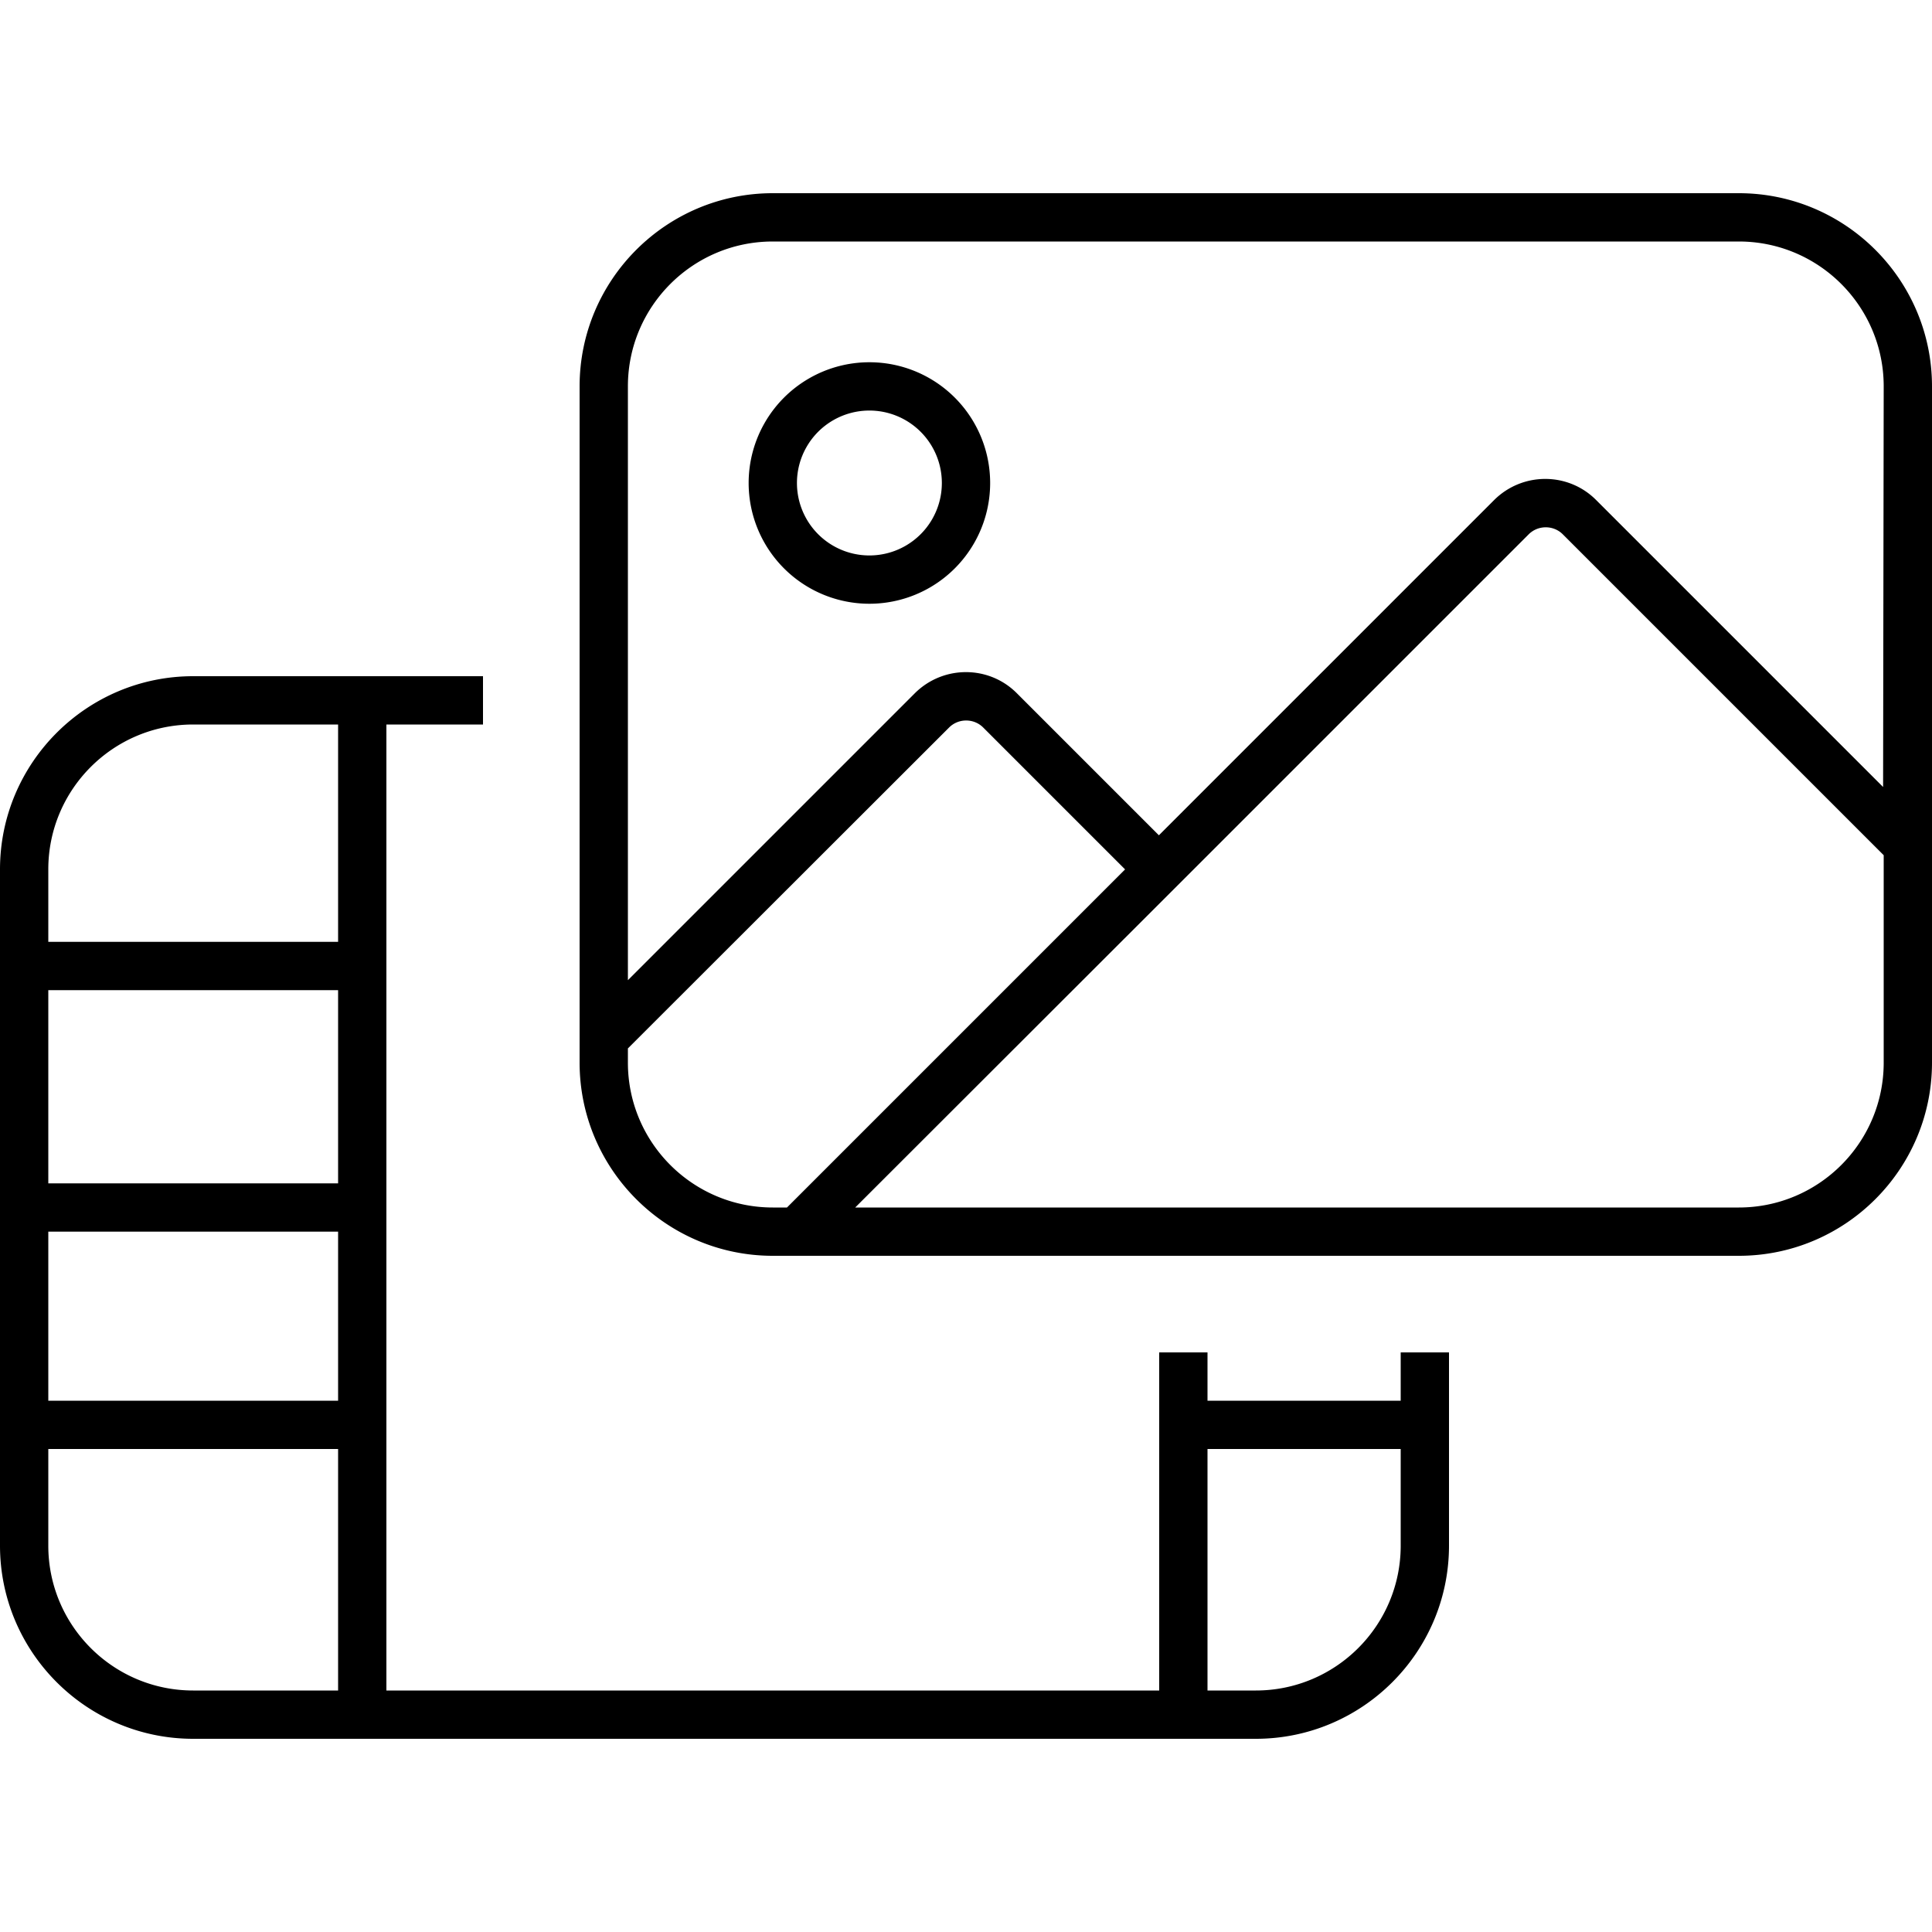 <svg xmlns="http://www.w3.org/2000/svg" width="24" height="24" viewBox="0 0 640 512"><path d="M256 16c-26.5 0-48 21.5-48 48l0 196.7 95-95c9.4-9.4 24.6-9.4 33.9 0l47 47 111-111c9.4-9.4 24.6-9.4 33.9 0l95 95L624 64c0-26.5-21.5-48-48-48L256 16zM208 283.3l0 4.7c0 26.5 21.5 48 48 48l4.7 0 112-112-47-47c-3.1-3.1-8.2-3.1-11.3 0L208 283.3zM283.3 336L576 336c26.5 0 48-21.5 48-48l0-68.7L517.7 113c-3.1-3.1-8.2-3.1-11.3 0L389.7 229.7 283.3 336zM192 64c0-35.3 28.7-64 64-64L576 0c35.3 0 64 28.7 64 64l0 224c0 35.3-28.7 64-64 64l-320 0c-35.3 0-64-28.7-64-64l0-224zm96 8a24 24 0 1 0 0 48 24 24 0 1 0 0-48zm40 24a40 40 0 1 1 -80 0 40 40 0 1 1 80 0zM128 160l32 0 0 16-32 0 0 80 0 80 0 72 0 88 256 0 0-88 0-24 16 0 0 16 64 0 0-16 16 0 0 16 0 8 0 8 0 32c0 35.3-28.7 64-64 64l-16 0-8 0-8 0-256 0-8 0-8 0-48 0c-35.3 0-64-28.7-64-64l0-32 0-8 0-8 0-56 0-8 0-8 0-64 0-8 0-8 0-24c0-35.3 28.7-64 64-64l48 0 8 0 8 0zM112 400l0-56-96 0 0 56 96 0zm0 16l-96 0 0 32c0 26.5 21.5 48 48 48l48 0 0-80zm288 80l16 0c26.5 0 48-21.5 48-48l0-32-64 0 0 80zM112 176l-48 0c-26.5 0-48 21.5-48 48l0 24 96 0 0-72zM16 264l0 64 96 0 0-64-96 0z"/></svg>